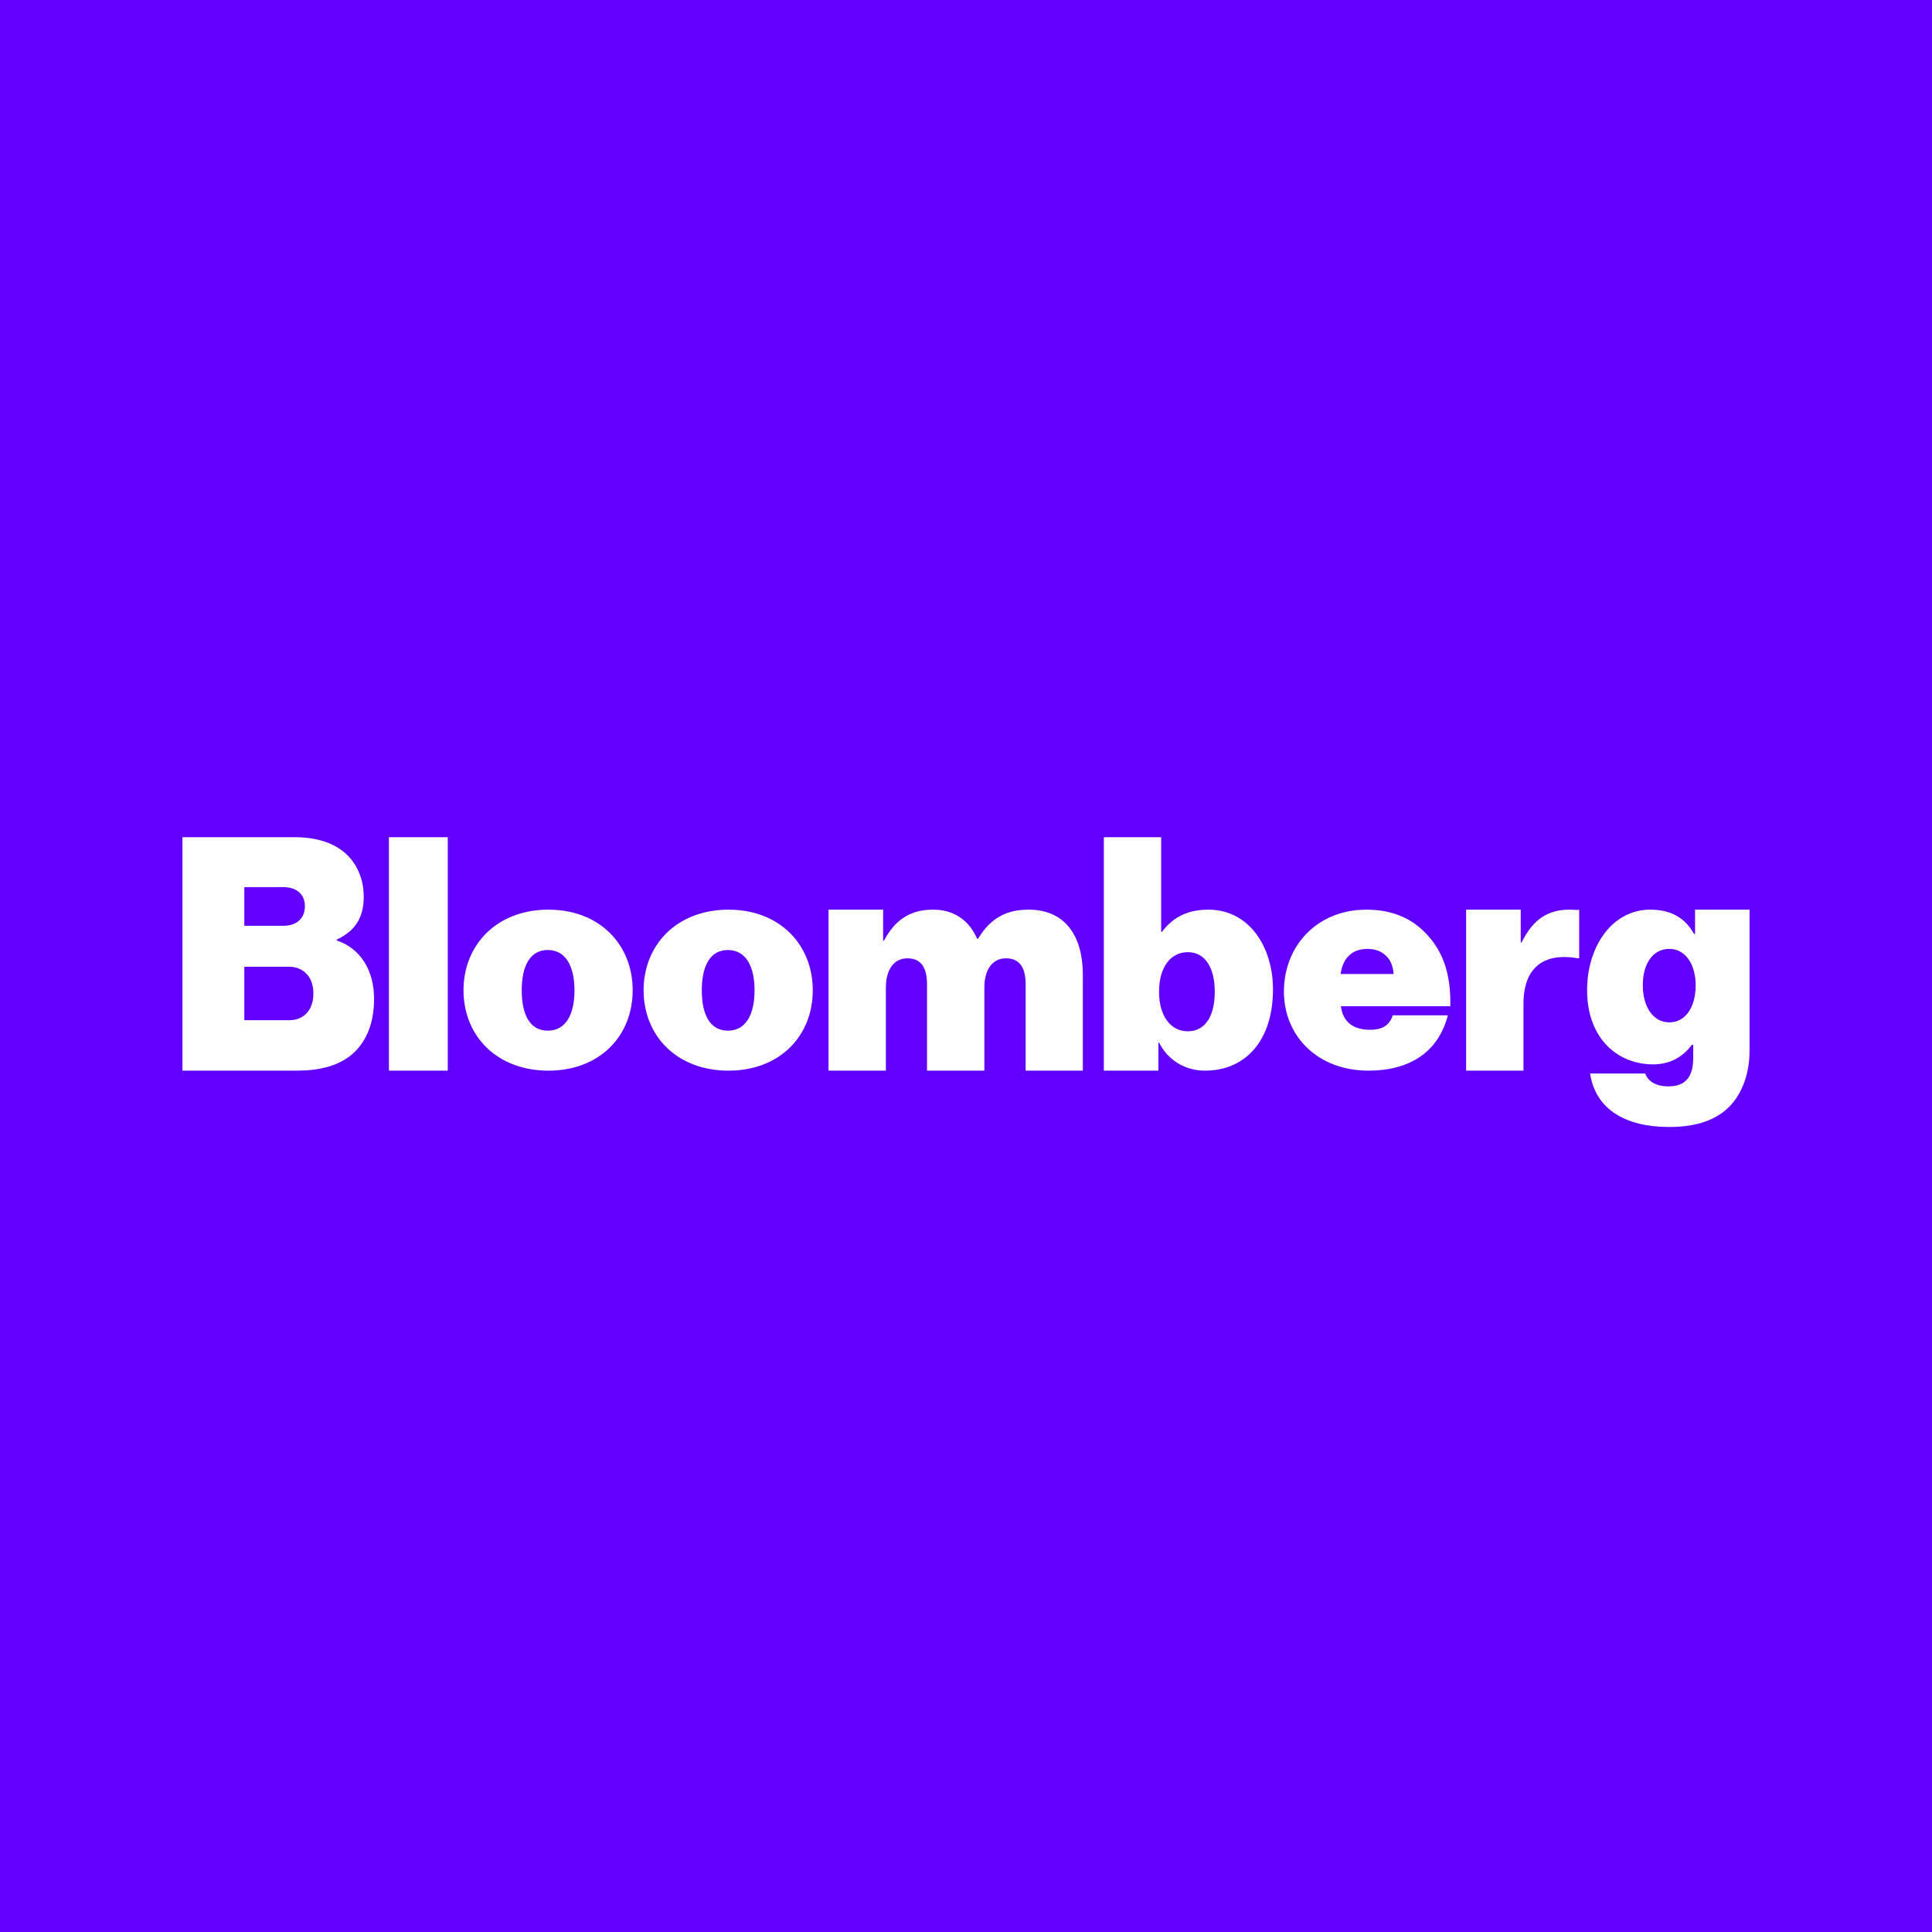<?xml version="1.0" encoding="UTF-8"?>
<svg width="180px" height="180px" viewBox="0 0 180 180" version="1.1" xmlns="http://www.w3.org/2000/svg" xmlns:xlink="http://www.w3.org/1999/xlink">
    <title>Logo</title>
    <g id="Page-1" stroke="none" stroke-width="1" fill="none" fill-rule="evenodd">
        <g id="Logo">
            <rect id="Background" fill="#6100FF" x="0" y="0" width="180" height="180"></rect>
            <path d="M17,78 L17,99.75 L27.651,99.75 C29.742,99.75 31.321,99.328 32.529,98.45 C33.969,97.36 34.852,95.566 34.852,93.07 C34.852,90.387 33.574,88.359 31.379,87.621 L31.379,87.54 C33.075,86.743 33.888,85.5 33.888,83.566 C33.888,81.855 33.238,80.368 32.03,79.372 C30.95,78.493 29.428,78 27.453,78 L17,78 Z M36.235,78 L36.235,99.75 L41.717,99.75 L41.717,78 L36.235,78 Z M102.841,78 L102.841,99.75 L107.927,99.75 L107.927,97.137 L107.986,97.137 C108.915,98.953 110.61,99.75 112.248,99.75 C116.197,99.75 118.601,96.762 118.601,92.192 C118.601,88.231 116.394,84.75 112.584,84.75 C110.633,84.75 109.275,85.465 108.265,86.813 L108.183,86.813 L108.183,78 L102.841,78 Z M22.762,82.652 L26.408,82.652 C27.535,82.652 28.406,83.239 28.406,84.422 C28.406,85.641 27.558,86.25 26.432,86.25 L22.762,86.25 L22.762,82.652 Z M51.094,84.75 C46.286,84.75 43.184,88.032 43.184,92.262 C43.184,96.504 46.286,99.75 51.094,99.75 C55.891,99.75 58.945,96.504 58.945,92.262 C58.945,88.032 55.891,84.75 51.094,84.75 L51.094,84.75 Z M67.872,84.75 C63.064,84.75 59.963,88.032 59.963,92.262 C59.963,96.504 63.064,99.75 67.872,99.75 C72.669,99.75 75.724,96.504 75.724,92.262 C75.724,88.032 72.669,84.75 67.872,84.75 Z M77.193,84.75 L77.193,99.75 L82.535,99.75 L82.535,91.993 C82.535,90.457 83.209,89.285 84.533,89.285 C85.892,89.285 86.368,90.246 86.368,91.699 L86.368,99.75 L91.711,99.75 L91.711,91.993 C91.711,90.457 92.384,89.285 93.72,89.285 C95.067,89.285 95.555,90.246 95.555,91.699 L95.555,99.75 L100.886,99.75 L100.886,90.797 C100.886,87.375 99.365,84.75 95.834,84.75 C93.964,84.75 92.361,85.382 91.118,87.468 L91.037,87.468 C90.293,85.722 88.854,84.75 86.938,84.75 C84.766,84.75 83.383,85.723 82.361,87.633 L82.279,87.633 L82.279,84.75 L77.193,84.75 Z M127.297,84.75 C122.756,84.75 119.62,88.09 119.62,92.379 C119.62,96.539 122.779,99.75 127.494,99.75 C131.316,99.75 133.998,98.05 134.893,94.593 L129.759,94.593 C129.422,95.66 128.598,95.941 127.669,95.941 C126.054,95.941 125.124,95.215 124.927,93.75 L135.125,93.75 C135.183,90.633 134.393,88.453 132.639,86.754 C131.315,85.465 129.562,84.75 127.297,84.75 Z M136.595,84.75 L136.595,99.75 L141.938,99.75 L141.938,93.539 C141.938,90.187 143.773,88.711 147.013,89.285 L147.129,89.285 L147.129,84.75 C146.99,84.808 146.676,84.75 146.223,84.75 C144.307,84.75 142.867,85.559 141.763,87.809 L141.682,87.809 L141.682,84.75 L136.595,84.75 Z M153.743,84.75 C150.212,84.75 147.866,88.172 147.866,92.25 C147.866,96.761 150.723,99.164 153.999,99.164 C155.66,99.164 156.786,98.45 157.634,97.336 L157.75,97.336 L157.75,98.613 C157.75,100.172 157.157,101.215 155.439,101.215 C154.161,101.215 153.488,100.64 153.29,100.019 L148.145,100.019 C148.656,103.383 151.478,105 155.52,105 C157.669,105 159.562,104.52 160.886,103.325 C162.152,102.188 163,100.277 163,97.91 L163,84.75 L157.924,84.75 L157.924,87.012 L157.832,87.012 C157.019,85.582 155.775,84.75 153.743,84.75 L153.743,84.75 Z M127.413,88.407 C128.714,88.407 129.759,89.203 129.84,90.75 L124.904,90.75 C125.101,89.274 125.949,88.407 127.413,88.407 Z M155.52,88.407 C157.077,88.407 157.982,89.918 157.982,91.793 C157.982,93.774 157.077,95.25 155.52,95.25 C154.022,95.25 153.057,93.797 153.057,91.793 C153.057,89.743 154.022,88.407 155.52,88.407 Z M51.036,88.511 C52.674,88.511 53.522,89.965 53.522,92.262 C53.522,94.582 52.674,96.024 51.036,96.024 C49.398,96.024 48.608,94.582 48.608,92.262 C48.608,89.965 49.398,88.511 51.036,88.511 L51.036,88.511 Z M67.814,88.511 C69.452,88.511 70.3,89.965 70.3,92.262 C70.3,94.582 69.452,96.024 67.814,96.024 C66.176,96.024 65.386,94.582 65.386,92.262 C65.386,89.965 66.176,88.511 67.814,88.511 L67.814,88.511 Z M110.669,88.711 C112.272,88.711 113.177,90.152 113.177,92.402 C113.177,94.641 112.307,96.082 110.669,96.082 C109.031,96.082 107.986,94.617 107.986,92.402 C107.986,90.152 109.031,88.711 110.669,88.711 Z M22.762,90.07 L26.943,90.07 C28.15,90.07 29.196,90.89 29.196,92.566 C29.196,94.171 28.243,95.051 26.966,95.051 L22.762,95.051 L22.762,90.07 Z" id="path4369" fill="#FFFFFF" fill-rule="nonzero"></path>
        </g>
    </g>
</svg>